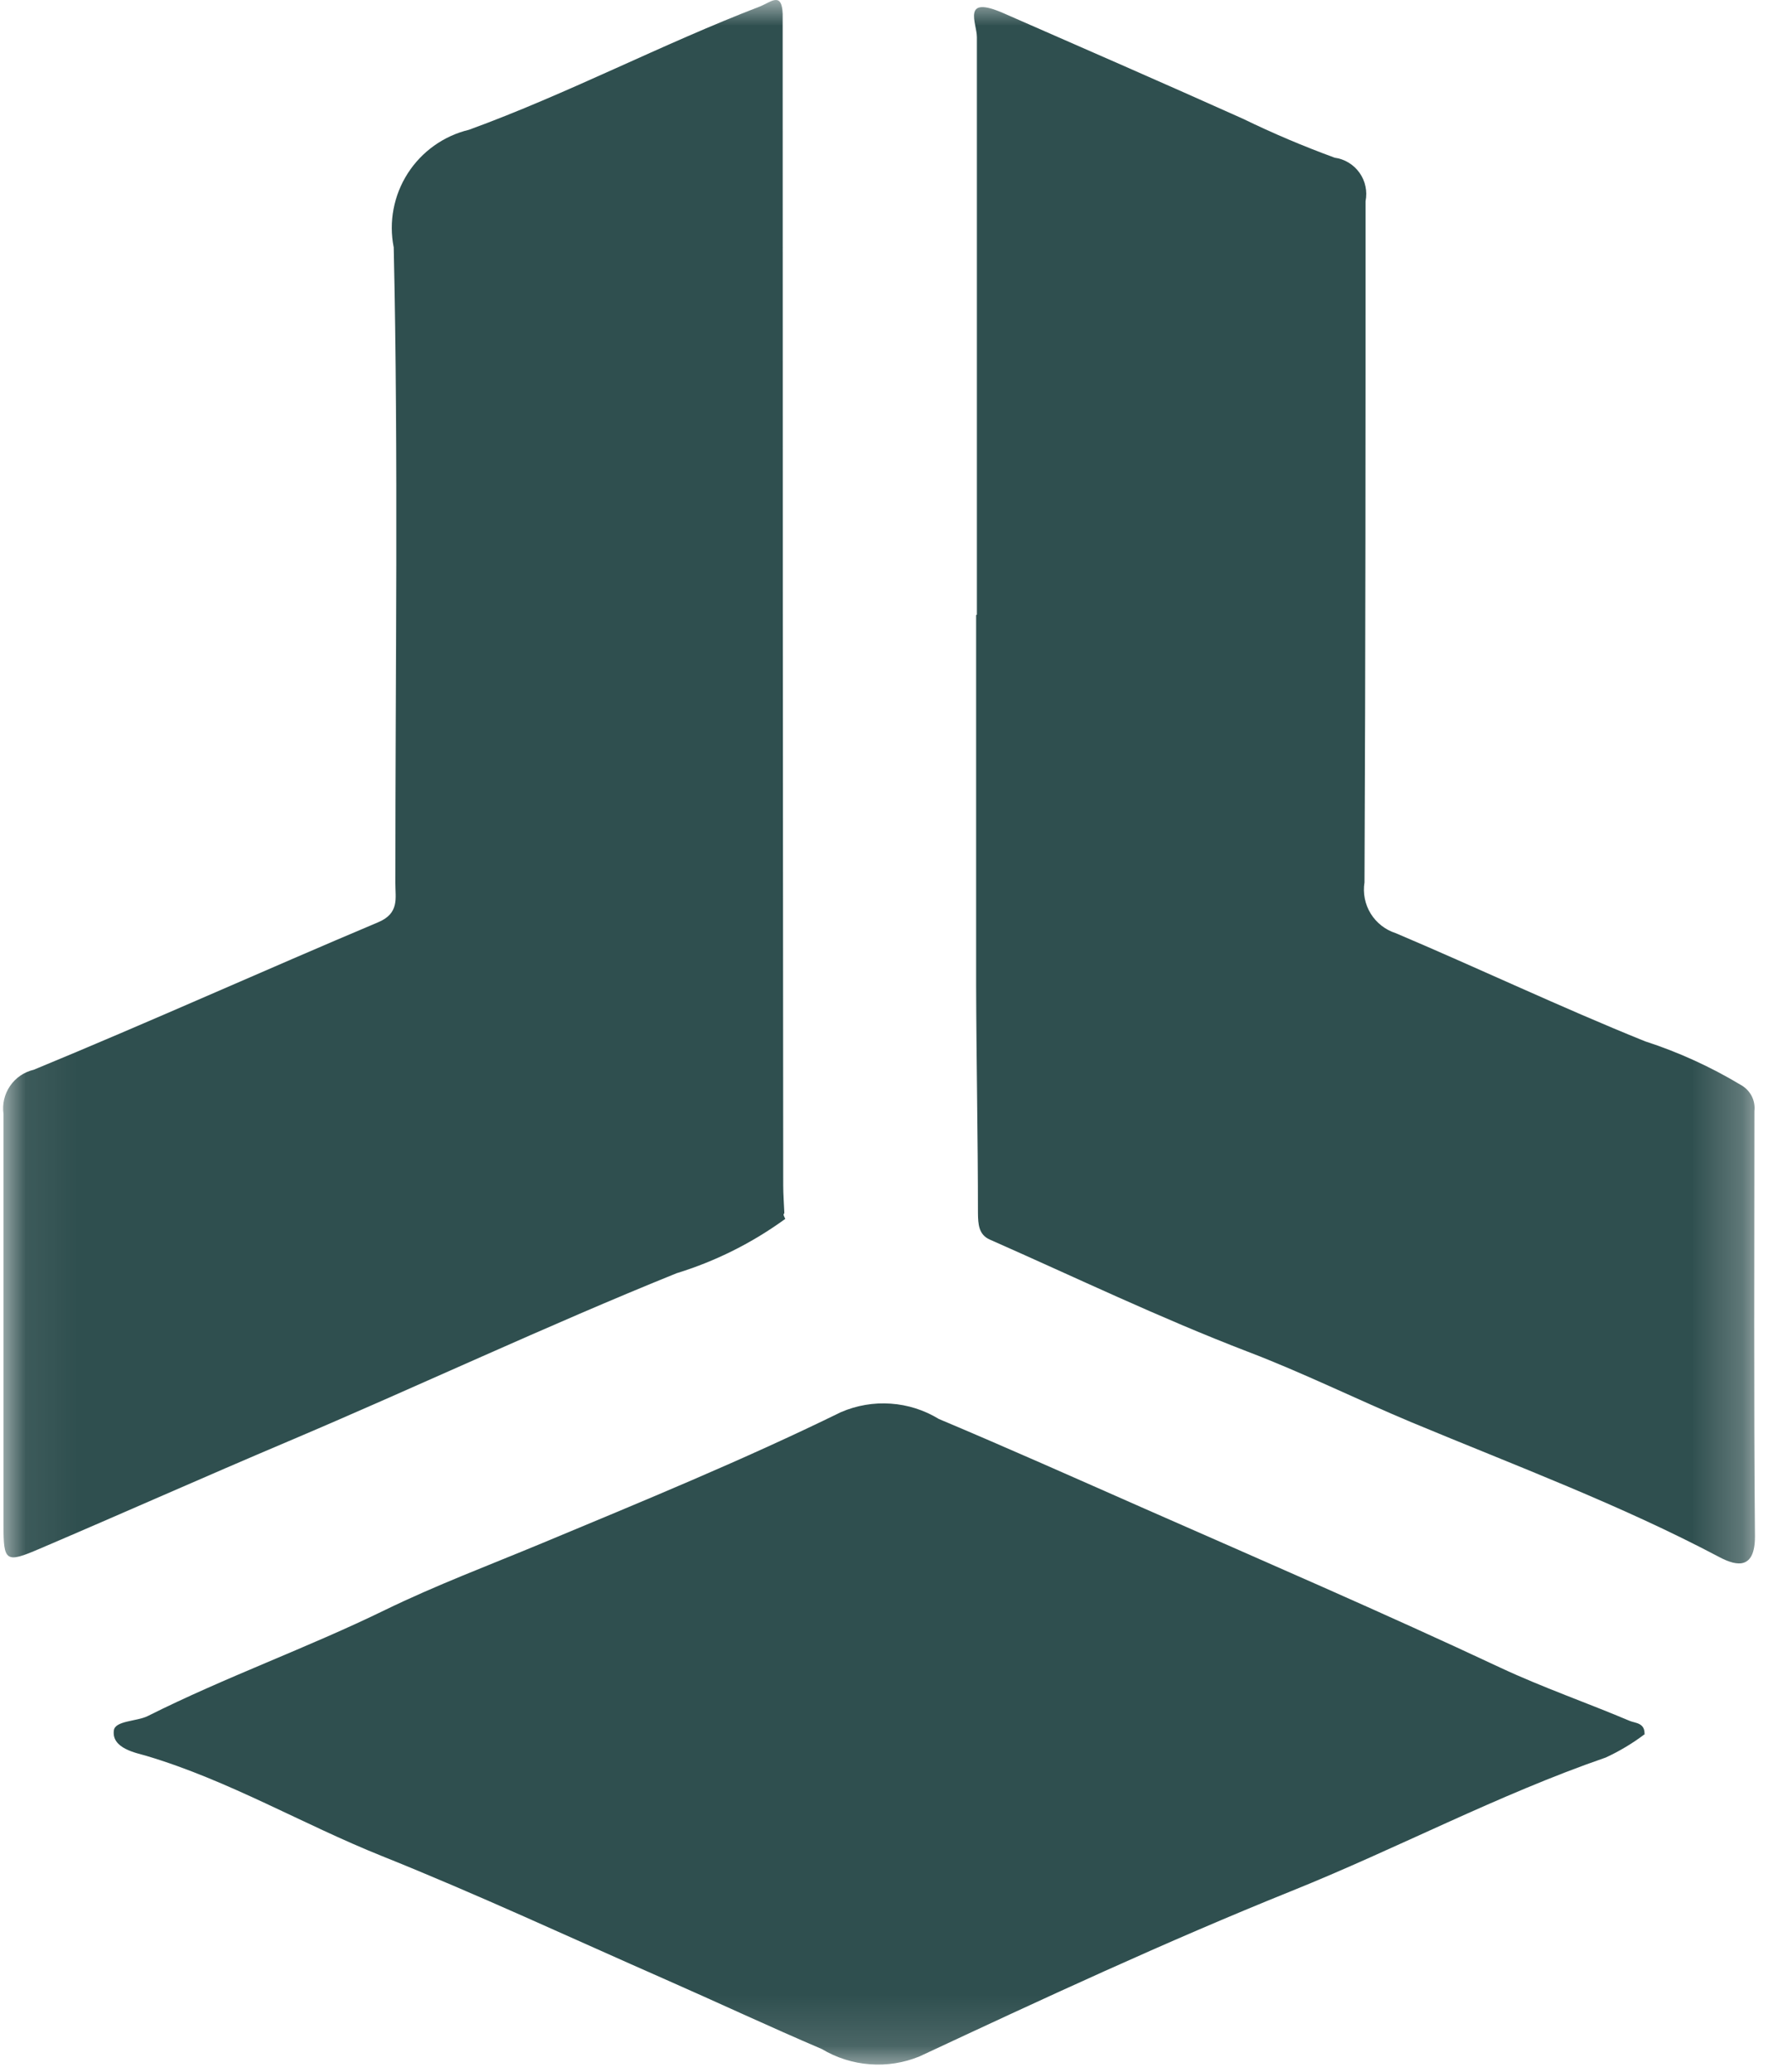 <svg width="35" height="41" viewBox="0 0 35 41" fill="none" xmlns="http://www.w3.org/2000/svg">
<mask id="mask0_1227_3957" style="mask-type:luminance" maskUnits="userSpaceOnUse" x="0" y="0" width="35" height="41">
<path d="M34.764 0H0.068V40.866H34.764V0Z" fill="white"/>
</mask>
<g mask="url(#mask0_1227_3957)">
<path d="M15.494 0.859C15.494 8.389 15.498 15.921 15.505 23.457C15.505 23.638 15.52 23.821 15.527 24.002C15.527 24.017 15.507 24.032 15.512 24.045C15.521 24.071 15.532 24.097 15.546 24.122C14.893 24.597 14.166 24.961 13.394 25.198C10.8 26.246 8.269 27.439 5.695 28.53C4.053 29.225 2.426 29.95 0.786 30.65C0.112 30.94 0.069 30.908 0.069 30.183C0.069 27.471 0.069 24.757 0.069 22.045C0.042 21.851 0.088 21.654 0.199 21.492C0.309 21.33 0.477 21.216 0.668 21.171C2.953 20.229 5.207 19.213 7.484 18.253C7.914 18.074 7.824 17.771 7.826 17.476C7.826 13.281 7.888 9.082 7.794 4.894C7.694 4.389 7.794 3.865 8.072 3.431C8.35 2.998 8.785 2.688 9.285 2.568C11.242 1.855 13.097 0.876 15.047 0.127C15.262 0.041 15.477 -0.172 15.494 0.273" fill="#2F4F4F"/>
<path d="M19.339 12.164C19.339 8.355 19.339 4.545 19.339 0.736C19.339 0.456 19.025 -0.108 19.87 0.263C21.452 0.956 23.036 1.646 24.605 2.35C25.197 2.638 25.804 2.895 26.422 3.121C26.52 3.134 26.614 3.168 26.698 3.219C26.783 3.27 26.856 3.339 26.913 3.419C26.971 3.5 27.011 3.591 27.031 3.688C27.052 3.785 27.052 3.885 27.033 3.982C27.033 8.475 27.033 12.969 27.012 17.463C26.978 17.677 27.021 17.896 27.135 18.081C27.249 18.265 27.425 18.402 27.631 18.468C29.282 19.168 30.901 19.936 32.566 20.608C33.227 20.822 33.861 21.111 34.456 21.468C34.549 21.518 34.625 21.594 34.674 21.686C34.723 21.779 34.743 21.885 34.731 21.989C34.731 24.787 34.717 27.6 34.742 30.407C34.742 31.052 34.398 31.005 34.045 30.82C32.08 29.78 29.994 29.003 27.95 28.151C26.859 27.695 25.798 27.168 24.689 26.746C22.968 26.085 21.285 25.278 19.588 24.529C19.373 24.43 19.363 24.223 19.36 24.01C19.36 22.504 19.328 20.997 19.324 19.491C19.324 17.05 19.324 14.609 19.324 12.173" fill="#2F4F4F"/>
<path d="M32.566 34.315C32.325 34.498 32.064 34.655 31.789 34.782C29.652 35.52 27.657 36.584 25.565 37.425C23.075 38.428 20.639 39.56 18.207 40.696C17.895 40.825 17.557 40.879 17.221 40.853C16.885 40.828 16.559 40.725 16.27 40.552C15.232 40.109 14.212 39.631 13.179 39.177C11.309 38.355 9.456 37.492 7.56 36.732C5.993 36.104 4.531 35.236 2.9 34.75C2.706 34.692 2.205 34.606 2.254 34.246C2.28 34.05 2.711 34.07 2.928 33.96C4.463 33.19 6.081 32.615 7.626 31.861C8.625 31.375 9.686 30.975 10.723 30.544C12.714 29.714 14.714 28.894 16.648 27.947C16.959 27.813 17.296 27.755 17.634 27.779C17.971 27.802 18.297 27.906 18.585 28.082C19.946 28.655 21.297 29.257 22.645 29.851C25.012 30.893 27.379 31.915 29.712 33.009C30.545 33.398 31.419 33.7 32.267 34.059C32.37 34.102 32.562 34.093 32.556 34.317" fill="#2F4F4F"/>
</g>
</svg>
